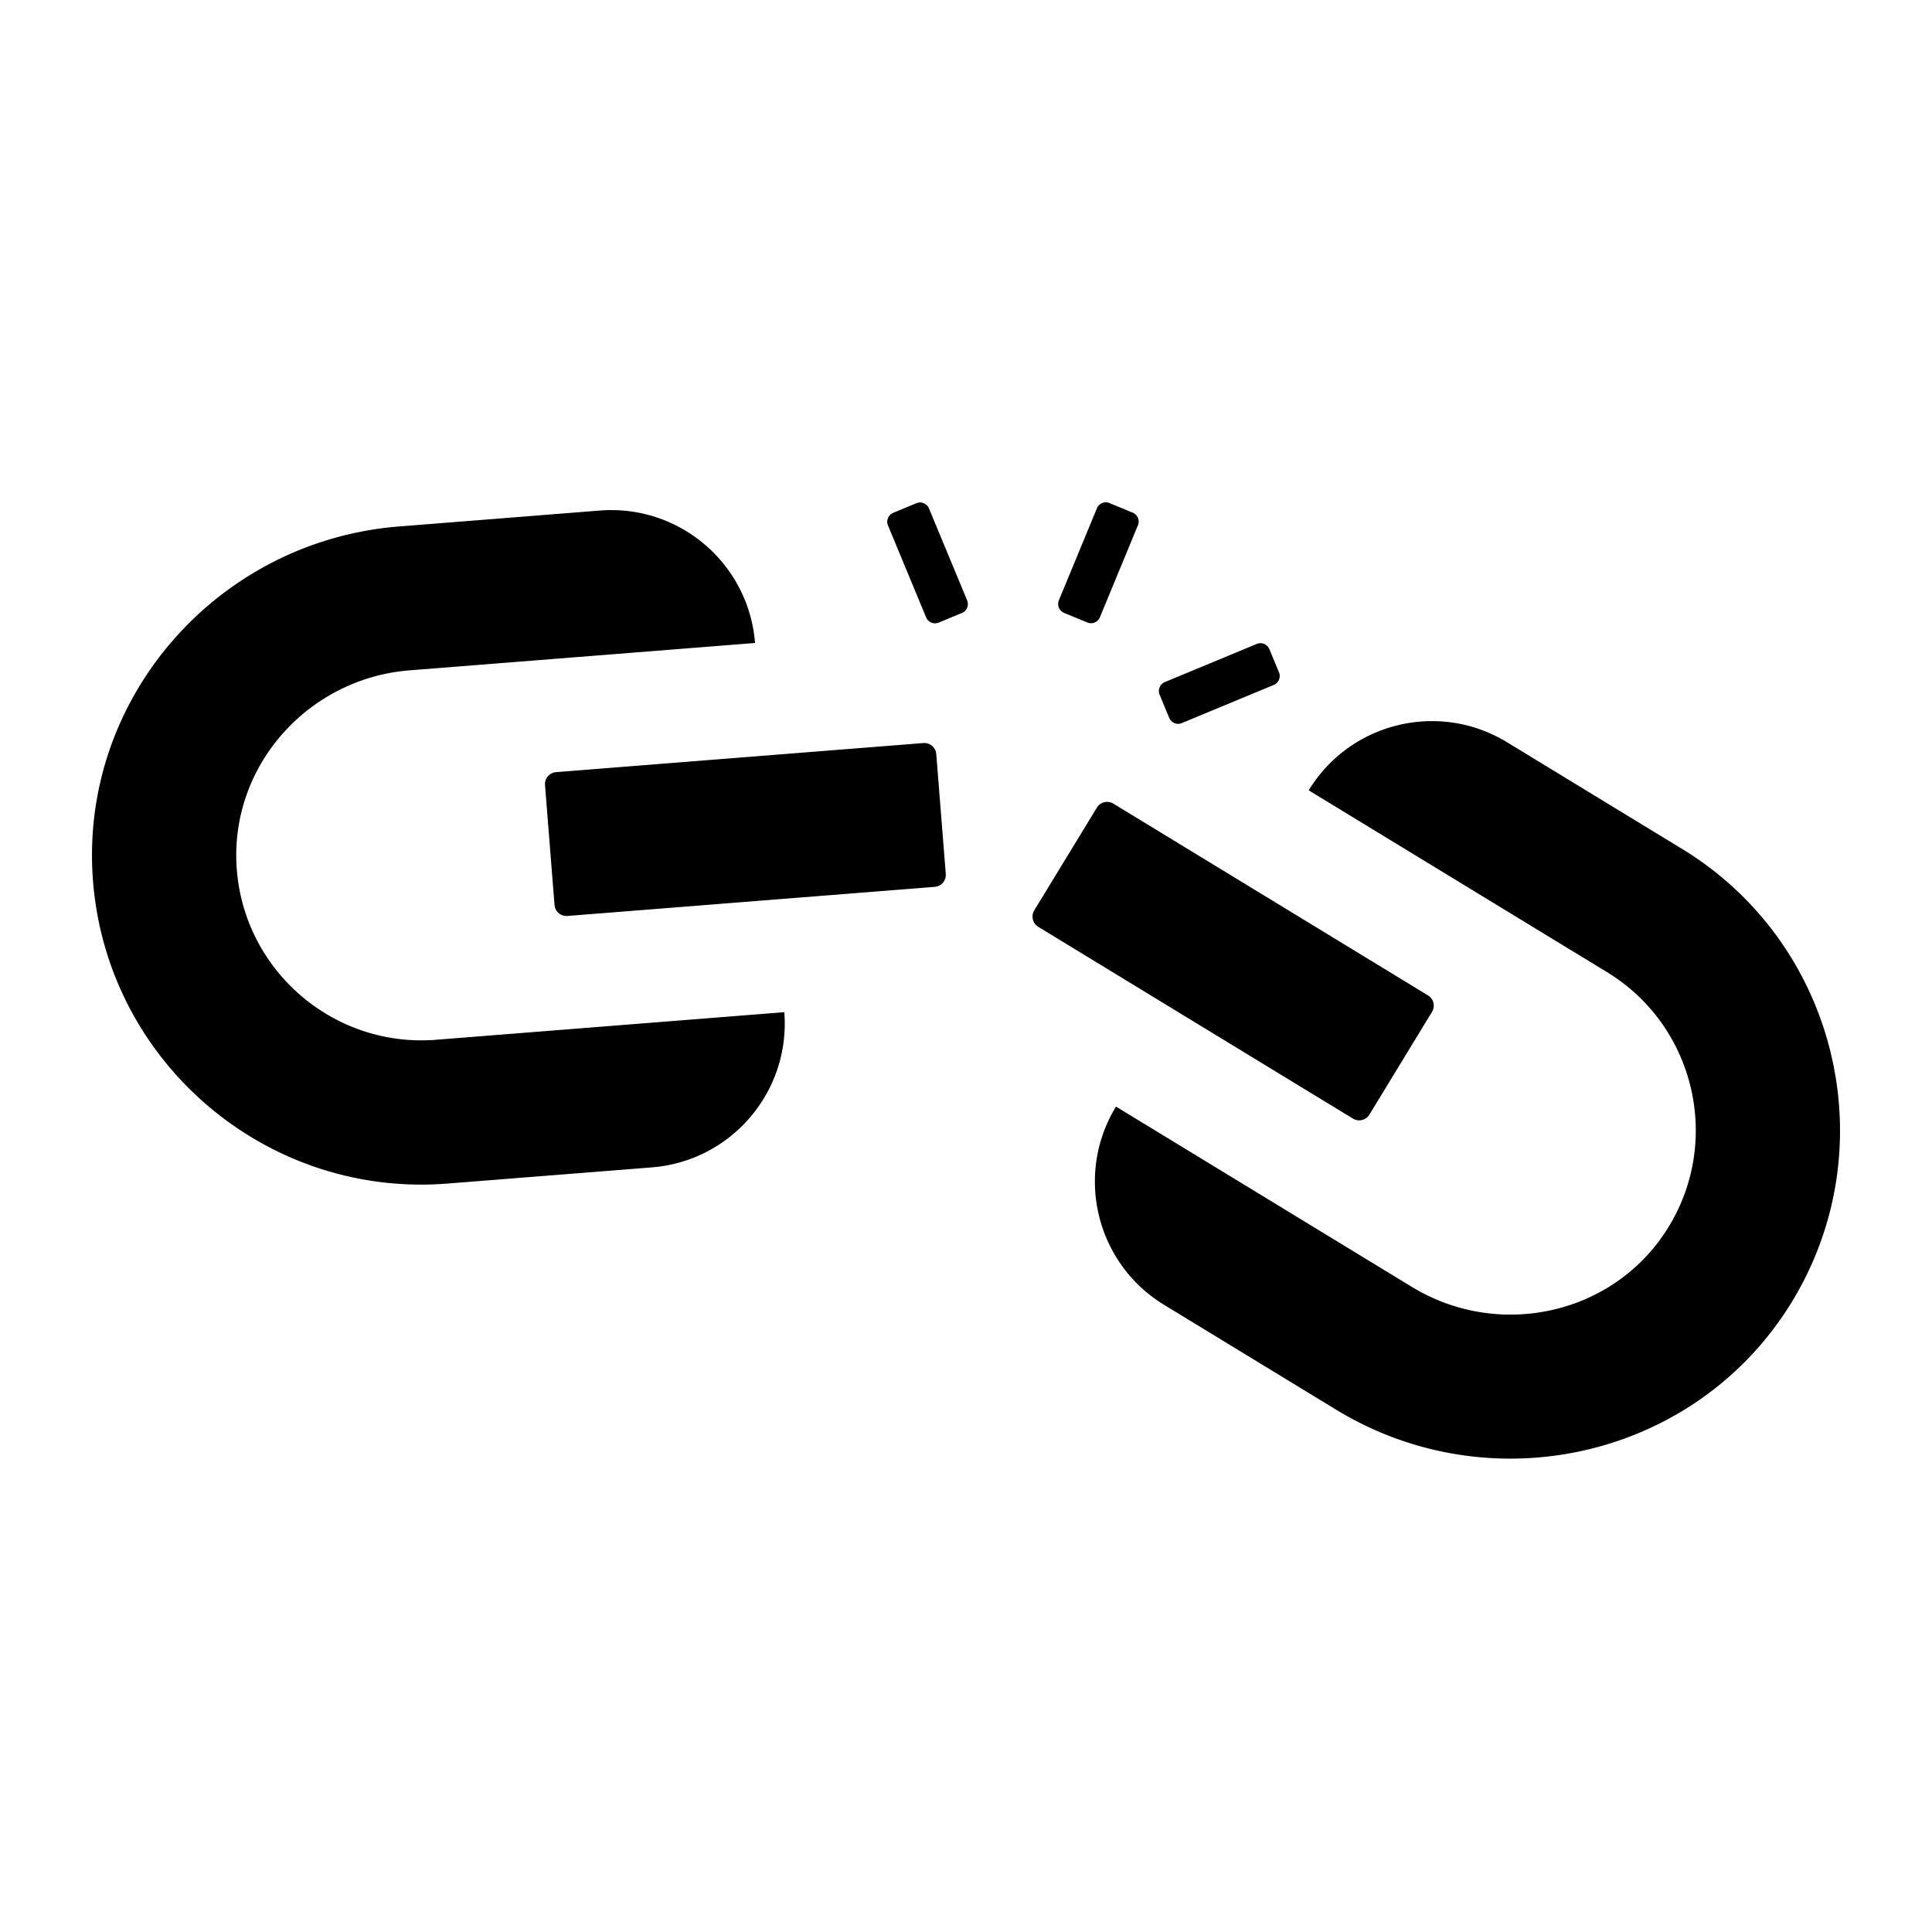 <?xml version="1.0" standalone="no"?><!DOCTYPE svg PUBLIC "-//W3C//DTD SVG 1.1//EN" "http://www.w3.org/Graphics/SVG/1.1/DTD/svg11.dtd"><svg t="1653041875938" class="icon" viewBox="0 0 1024 1024" version="1.1" xmlns="http://www.w3.org/2000/svg" p-id="2221" xmlns:xlink="http://www.w3.org/1999/xlink" width="200" height="200"><defs><style type="text/css">@font-face { font-family: feedback-iconfont; src: url("//at.alicdn.com/t/font_1031158_u69w8yhxdu.woff2?t=1630033759944") format("woff2"), url("//at.alicdn.com/t/font_1031158_u69w8yhxdu.woff?t=1630033759944") format("woff"), url("//at.alicdn.com/t/font_1031158_u69w8yhxdu.ttf?t=1630033759944") format("truetype"); }
</style></defs><path d="M693.645 418.886c21.978-36.058 69.03-47.475 105.088-25.498l92.813 56.557c82.502 50.285 108.525 158.522 57.702 240.851-50.618 81.984-158.803 106.496-241.082 56.358l-91.168-55.558c-36.064-21.978-47.482-69.024-25.504-105.088l156.832 95.578c45.99 28.032 106.624 14.899 135.36-30.662 29.235-46.374 14.714-107.75-31.936-136.179z m-375.718-148.288c42.099-3.328 78.925 28.096 82.266 70.195l-183.091 14.502c-53.696 4.25-95.117 50.432-91.686 104.192 3.501 54.707 51.251 95.923 105.702 91.61l184.576-14.624c3.328 42.093-28.096 78.931-70.189 82.266l-108.352 8.576C140.838 634.957 56.314 562.522 49.229 466.029 42.163 369.926 115.443 286.643 211.494 279.04z m263.424 157.478a6.374 6.374 0 0 1 8.768-2.125l166.746 101.626c3.008 1.83 3.955 5.754 2.125 8.755l-33.158 54.413a6.368 6.368 0 0 1-8.762 2.125L550.323 491.251a6.374 6.374 0 0 1-2.131-8.762z m-91.962-34.246a6.374 6.374 0 0 1 6.854 5.85l5.037 63.52a6.374 6.374 0 0 1-5.856 6.854l-194.662 15.424a6.374 6.374 0 0 1-6.854-5.85l-5.037-63.526a6.374 6.374 0 0 1 5.85-6.848z m176.71-52.531a5.12 5.12 0 0 1 6.694 2.765l5.094 12.269a5.126 5.126 0 0 1-2.765 6.694l-48.717 20.224a5.12 5.12 0 0 1-6.694-2.771l-5.094-12.269a5.12 5.12 0 0 1 2.765-6.694zM485.69 266.714a5.12 5.12 0 0 1 6.688 2.771l20.224 48.717a5.12 5.12 0 0 1-2.771 6.688l-12.269 5.094a5.12 5.12 0 0 1-6.694-2.765l-20.218-48.717a5.12 5.12 0 0 1 2.765-6.694z m95.693 2.707a5.12 5.12 0 0 1 6.682-2.778l12.288 5.082a5.12 5.12 0 0 1 2.771 6.682l-20.154 48.749a5.12 5.12 0 0 1-6.682 2.771l-12.288-5.075a5.12 5.12 0 0 1-2.771-6.688z" p-id="2222"></path></svg>